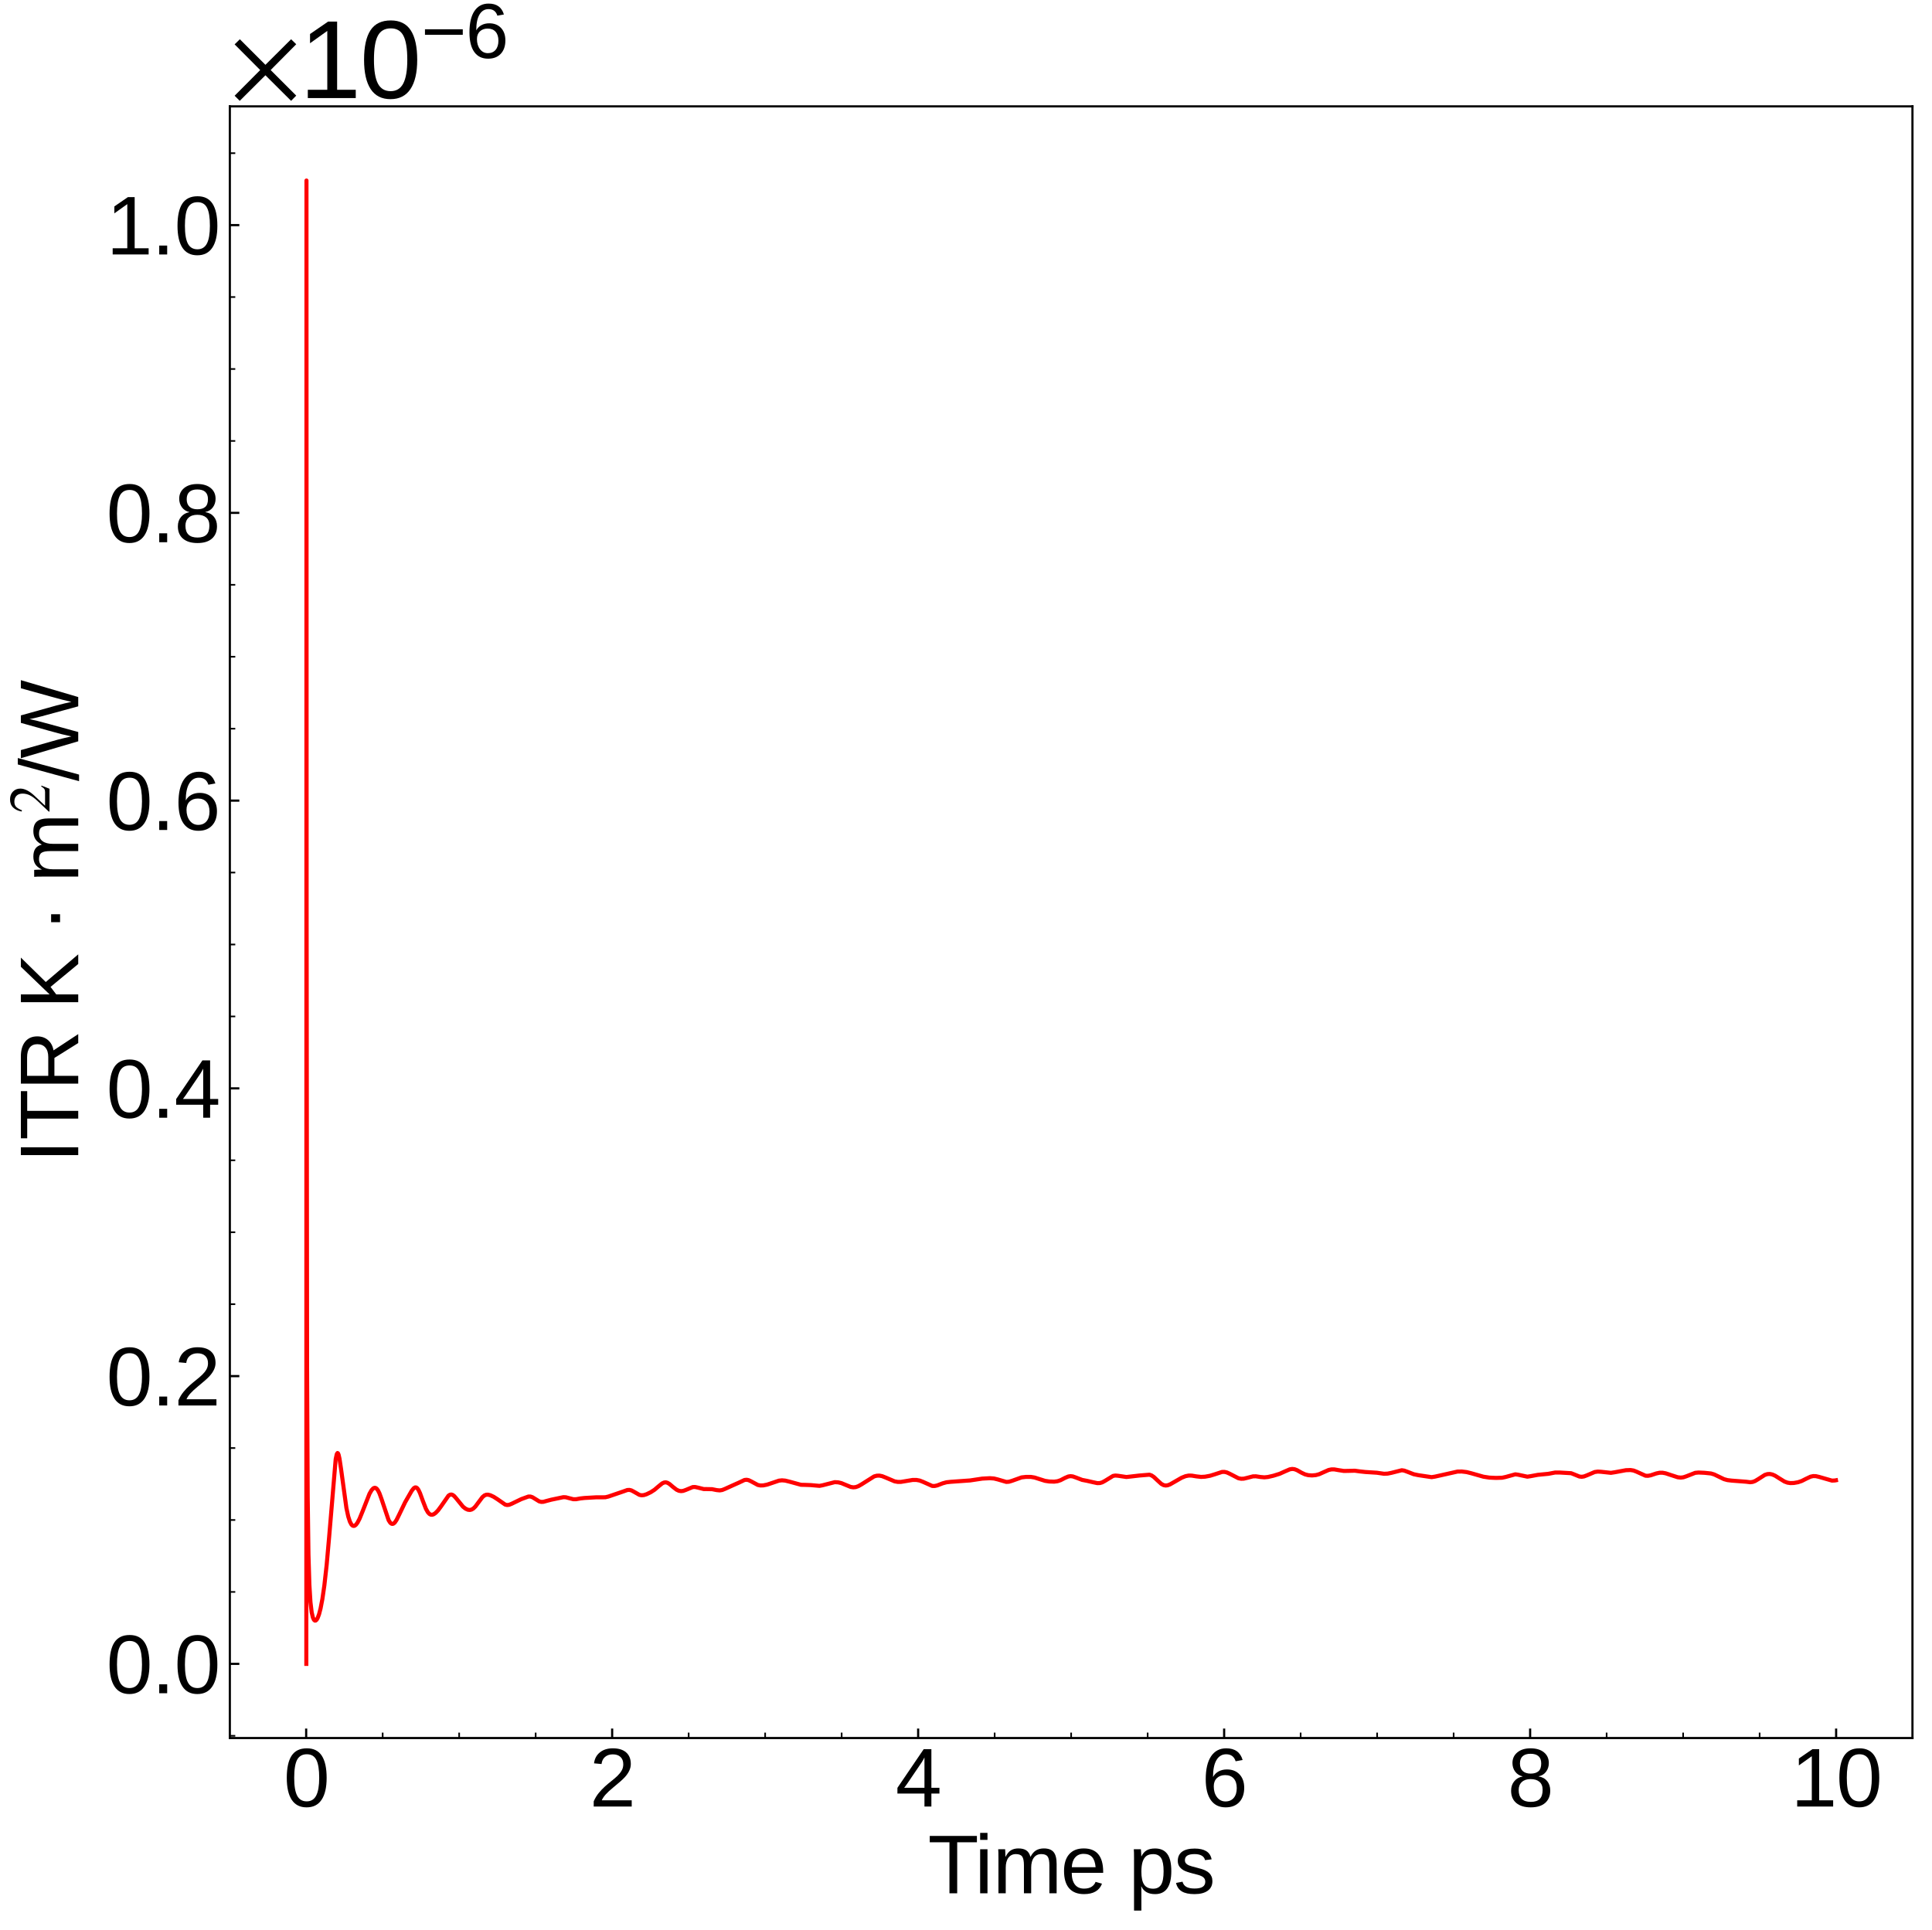 <?xml version="1.0" encoding="utf-8" standalone="no"?>
<!DOCTYPE svg PUBLIC "-//W3C//DTD SVG 1.1//EN"
  "http://www.w3.org/Graphics/SVG/1.1/DTD/svg11.dtd">
<svg xmlns:xlink="http://www.w3.org/1999/xlink" width="711.691pt" height="711.022pt" viewBox="0 0 711.691 711.022" xmlns="http://www.w3.org/2000/svg" version="1.1">
 <defs>
  <style type="text/css">*{stroke-linejoin: round; stroke-linecap: butt}</style>
 </defs>
 <g id="figure_1">
  <g id="patch_1">
   <path d="M 0 711.022 
L 711.691 711.022 
L 711.691 0 
L 0 0 
z
" style="fill: #ffffff"/>
  </g>
  <g id="axes_1">
   <g id="patch_2">
    <path d="M 84.666 640.39 
L 704.491 640.39 
L 704.491 39.188 
L 84.666 39.188 
z
" style="fill: #ffffff"/>
   </g>
   <g id="matplotlib.axis_1">
    <g id="xtick_1">
     <g id="line2d_1">
      <defs>
       <path id="m51d7669885" d="M 0 0 
L 0 -3.5 
" style="stroke: #000000; stroke-width: 0.8"/>
      </defs>
      <g>
       <use xlink:href="#m51d7669885" x="112.783" y="640.39" style="stroke: #000000; stroke-width: 0.8"/>
      </g>
     </g>
     <g id="text_1">
      <!-- 0 -->
      <g transform="translate(104.442 665.631) scale(0.3 -0.3)">
       <defs>
        <path id="LiberationSans-30" d="M 3309 2203 
Q 3309 1100 2920 518 
Q 2531 -63 1772 -63 
Q 1013 -63 631 515 
Q 250 1094 250 2203 
Q 250 3338 620 3903 
Q 991 4469 1791 4469 
Q 2569 4469 2939 3897 
Q 3309 3325 3309 2203 
z
M 2738 2203 
Q 2738 3156 2517 3584 
Q 2297 4013 1791 4013 
Q 1272 4013 1045 3591 
Q 819 3169 819 2203 
Q 819 1266 1048 831 
Q 1278 397 1778 397 
Q 2275 397 2506 840 
Q 2738 1284 2738 2203 
z
" transform="scale(0.016)"/>
       </defs>
       <use xlink:href="#LiberationSans-30"/>
      </g>
     </g>
    </g>
    <g id="xtick_2">
     <g id="line2d_2">
      <g>
       <use xlink:href="#m51d7669885" x="225.501" y="640.39" style="stroke: #000000; stroke-width: 0.8"/>
      </g>
     </g>
     <g id="text_2">
      <!-- 2 -->
      <g transform="translate(217.16 665.631) scale(0.3 -0.3)">
       <defs>
        <path id="LiberationSans-32" d="M 322 0 
L 322 397 
Q 481 763 711 1042 
Q 941 1322 1194 1548 
Q 1447 1775 1695 1969 
Q 1944 2163 2144 2356 
Q 2344 2550 2467 2762 
Q 2591 2975 2591 3244 
Q 2591 3606 2378 3806 
Q 2166 4006 1788 4006 
Q 1428 4006 1195 3811 
Q 963 3616 922 3263 
L 347 3316 
Q 409 3844 795 4156 
Q 1181 4469 1788 4469 
Q 2453 4469 2811 4155 
Q 3169 3841 3169 3263 
Q 3169 3006 3051 2753 
Q 2934 2500 2703 2247 
Q 2472 1994 1819 1463 
Q 1459 1169 1246 933 
Q 1034 697 941 478 
L 3238 478 
L 3238 0 
L 322 0 
z
" transform="scale(0.016)"/>
       </defs>
       <use xlink:href="#LiberationSans-32"/>
      </g>
     </g>
    </g>
    <g id="xtick_3">
     <g id="line2d_3">
      <g>
       <use xlink:href="#m51d7669885" x="338.219" y="640.39" style="stroke: #000000; stroke-width: 0.8"/>
      </g>
     </g>
     <g id="text_3">
      <!-- 4 -->
      <g transform="translate(329.878 665.631) scale(0.3 -0.3)">
       <defs>
        <path id="LiberationSans-34" d="M 2753 997 
L 2753 0 
L 2222 0 
L 2222 997 
L 147 997 
L 147 1434 
L 2163 4403 
L 2753 4403 
L 2753 1441 
L 3372 1441 
L 3372 997 
L 2753 997 
z
M 2222 3769 
Q 2216 3750 2134 3603 
Q 2053 3456 2013 3397 
L 884 1734 
L 716 1503 
L 666 1441 
L 2222 1441 
L 2222 3769 
z
" transform="scale(0.016)"/>
       </defs>
       <use xlink:href="#LiberationSans-34"/>
      </g>
     </g>
    </g>
    <g id="xtick_4">
     <g id="line2d_4">
      <g>
       <use xlink:href="#m51d7669885" x="450.937" y="640.39" style="stroke: #000000; stroke-width: 0.8"/>
      </g>
     </g>
     <g id="text_4">
      <!-- 6 -->
      <g transform="translate(442.596 665.631) scale(0.3 -0.3)">
       <defs>
        <path id="LiberationSans-36" d="M 3278 1441 
Q 3278 744 2900 340 
Q 2522 -63 1856 -63 
Q 1113 -63 719 490 
Q 325 1044 325 2100 
Q 325 3244 734 3856 
Q 1144 4469 1900 4469 
Q 2897 4469 3156 3572 
L 2619 3475 
Q 2453 4013 1894 4013 
Q 1413 4013 1148 3564 
Q 884 3116 884 2266 
Q 1038 2550 1316 2698 
Q 1594 2847 1953 2847 
Q 2563 2847 2920 2465 
Q 3278 2084 3278 1441 
z
M 2706 1416 
Q 2706 1894 2472 2153 
Q 2238 2413 1819 2413 
Q 1425 2413 1183 2183 
Q 941 1953 941 1550 
Q 941 1041 1192 716 
Q 1444 391 1838 391 
Q 2244 391 2475 664 
Q 2706 938 2706 1416 
z
" transform="scale(0.016)"/>
       </defs>
       <use xlink:href="#LiberationSans-36"/>
      </g>
     </g>
    </g>
    <g id="xtick_5">
     <g id="line2d_5">
      <g>
       <use xlink:href="#m51d7669885" x="563.655" y="640.39" style="stroke: #000000; stroke-width: 0.8"/>
      </g>
     </g>
     <g id="text_5">
      <!-- 8 -->
      <g transform="translate(555.314 665.631) scale(0.3 -0.3)">
       <defs>
        <path id="LiberationSans-38" d="M 3281 1228 
Q 3281 619 2893 278 
Q 2506 -63 1781 -63 
Q 1075 -63 676 271 
Q 278 606 278 1222 
Q 278 1653 525 1947 
Q 772 2241 1156 2303 
L 1156 2316 
Q 797 2400 589 2681 
Q 381 2963 381 3341 
Q 381 3844 757 4156 
Q 1134 4469 1769 4469 
Q 2419 4469 2795 4162 
Q 3172 3856 3172 3334 
Q 3172 2956 2962 2675 
Q 2753 2394 2391 2322 
L 2391 2309 
Q 2813 2241 3047 1952 
Q 3281 1663 3281 1228 
z
M 2588 3303 
Q 2588 4050 1769 4050 
Q 1372 4050 1164 3862 
Q 956 3675 956 3303 
Q 956 2925 1170 2726 
Q 1384 2528 1775 2528 
Q 2172 2528 2380 2711 
Q 2588 2894 2588 3303 
z
M 2697 1281 
Q 2697 1691 2453 1898 
Q 2209 2106 1769 2106 
Q 1341 2106 1100 1882 
Q 859 1659 859 1269 
Q 859 359 1788 359 
Q 2247 359 2472 579 
Q 2697 800 2697 1281 
z
" transform="scale(0.016)"/>
       </defs>
       <use xlink:href="#LiberationSans-38"/>
      </g>
     </g>
    </g>
    <g id="xtick_6">
     <g id="line2d_6">
      <g>
       <use xlink:href="#m51d7669885" x="676.374" y="640.39" style="stroke: #000000; stroke-width: 0.8"/>
      </g>
     </g>
     <g id="text_6">
      <!-- 10 -->
      <g transform="translate(659.691 665.631) scale(0.3 -0.3)">
       <defs>
        <path id="LiberationSans-31" d="M 488 0 
L 488 478 
L 1609 478 
L 1609 3866 
L 616 3156 
L 616 3688 
L 1656 4403 
L 2175 4403 
L 2175 478 
L 3247 478 
L 3247 0 
L 488 0 
z
" transform="scale(0.016)"/>
       </defs>
       <use xlink:href="#LiberationSans-31"/>
       <use xlink:href="#LiberationSans-30" x="55.615"/>
      </g>
     </g>
    </g>
    <g id="xtick_7">
     <g id="line2d_7">
      <defs>
       <path id="m3fda0126ca" d="M 0 0 
L 0 -2 
" style="stroke: #000000; stroke-width: 0.6"/>
      </defs>
      <g>
       <use xlink:href="#m3fda0126ca" x="140.963" y="640.39" style="stroke: #000000; stroke-width: 0.6"/>
      </g>
     </g>
    </g>
    <g id="xtick_8">
     <g id="line2d_8">
      <g>
       <use xlink:href="#m3fda0126ca" x="169.142" y="640.39" style="stroke: #000000; stroke-width: 0.6"/>
      </g>
     </g>
    </g>
    <g id="xtick_9">
     <g id="line2d_9">
      <g>
       <use xlink:href="#m3fda0126ca" x="197.322" y="640.39" style="stroke: #000000; stroke-width: 0.6"/>
      </g>
     </g>
    </g>
    <g id="xtick_10">
     <g id="line2d_10">
      <g>
       <use xlink:href="#m3fda0126ca" x="253.681" y="640.39" style="stroke: #000000; stroke-width: 0.6"/>
      </g>
     </g>
    </g>
    <g id="xtick_11">
     <g id="line2d_11">
      <g>
       <use xlink:href="#m3fda0126ca" x="281.86" y="640.39" style="stroke: #000000; stroke-width: 0.6"/>
      </g>
     </g>
    </g>
    <g id="xtick_12">
     <g id="line2d_12">
      <g>
       <use xlink:href="#m3fda0126ca" x="310.04" y="640.39" style="stroke: #000000; stroke-width: 0.6"/>
      </g>
     </g>
    </g>
    <g id="xtick_13">
     <g id="line2d_13">
      <g>
       <use xlink:href="#m3fda0126ca" x="366.399" y="640.39" style="stroke: #000000; stroke-width: 0.6"/>
      </g>
     </g>
    </g>
    <g id="xtick_14">
     <g id="line2d_14">
      <g>
       <use xlink:href="#m3fda0126ca" x="394.578" y="640.39" style="stroke: #000000; stroke-width: 0.6"/>
      </g>
     </g>
    </g>
    <g id="xtick_15">
     <g id="line2d_15">
      <g>
       <use xlink:href="#m3fda0126ca" x="422.758" y="640.39" style="stroke: #000000; stroke-width: 0.6"/>
      </g>
     </g>
    </g>
    <g id="xtick_16">
     <g id="line2d_16">
      <g>
       <use xlink:href="#m3fda0126ca" x="479.117" y="640.39" style="stroke: #000000; stroke-width: 0.6"/>
      </g>
     </g>
    </g>
    <g id="xtick_17">
     <g id="line2d_17">
      <g>
       <use xlink:href="#m3fda0126ca" x="507.296" y="640.39" style="stroke: #000000; stroke-width: 0.6"/>
      </g>
     </g>
    </g>
    <g id="xtick_18">
     <g id="line2d_18">
      <g>
       <use xlink:href="#m3fda0126ca" x="535.476" y="640.39" style="stroke: #000000; stroke-width: 0.6"/>
      </g>
     </g>
    </g>
    <g id="xtick_19">
     <g id="line2d_19">
      <g>
       <use xlink:href="#m3fda0126ca" x="591.835" y="640.39" style="stroke: #000000; stroke-width: 0.6"/>
      </g>
     </g>
    </g>
    <g id="xtick_20">
     <g id="line2d_20">
      <g>
       <use xlink:href="#m3fda0126ca" x="620.015" y="640.39" style="stroke: #000000; stroke-width: 0.6"/>
      </g>
     </g>
    </g>
    <g id="xtick_21">
     <g id="line2d_21">
      <g>
       <use xlink:href="#m3fda0126ca" x="648.194" y="640.39" style="stroke: #000000; stroke-width: 0.6"/>
      </g>
     </g>
    </g>
    <g id="text_7">
     <!-- Time ps -->
     <g transform="translate(341.802 697.597) scale(0.3 -0.3)">
      <defs>
       <path id="LiberationSans-54" d="M 2250 3916 
L 2250 0 
L 1656 0 
L 1656 3916 
L 144 3916 
L 144 4403 
L 3763 4403 
L 3763 3916 
L 2250 3916 
z
" transform="scale(0.016)"/>
       <path id="LiberationSans-69" d="M 428 4100 
L 428 4638 
L 991 4638 
L 991 4100 
L 428 4100 
z
M 428 0 
L 428 3381 
L 991 3381 
L 991 0 
L 428 0 
z
" transform="scale(0.016)"/>
       <path id="LiberationSans-6d" d="M 2400 0 
L 2400 2144 
Q 2400 2634 2265 2821 
Q 2131 3009 1781 3009 
Q 1422 3009 1212 2734 
Q 1003 2459 1003 1959 
L 1003 0 
L 444 0 
L 444 2659 
Q 444 3250 425 3381 
L 956 3381 
Q 959 3366 962 3297 
Q 966 3228 970 3139 
Q 975 3050 981 2803 
L 991 2803 
Q 1172 3163 1406 3303 
Q 1641 3444 1978 3444 
Q 2363 3444 2586 3291 
Q 2809 3138 2897 2803 
L 2906 2803 
Q 3081 3144 3329 3294 
Q 3578 3444 3931 3444 
Q 4444 3444 4676 3166 
Q 4909 2888 4909 2253 
L 4909 0 
L 4353 0 
L 4353 2144 
Q 4353 2634 4218 2821 
Q 4084 3009 3734 3009 
Q 3366 3009 3161 2736 
Q 2956 2463 2956 1959 
L 2956 0 
L 2400 0 
z
" transform="scale(0.016)"/>
       <path id="LiberationSans-65" d="M 863 1572 
Q 863 991 1103 675 
Q 1344 359 1806 359 
Q 2172 359 2392 506 
Q 2613 653 2691 878 
L 3184 738 
Q 2881 -63 1806 -63 
Q 1056 -63 664 384 
Q 272 831 272 1713 
Q 272 2550 664 2997 
Q 1056 3444 1784 3444 
Q 3275 3444 3275 1647 
L 3275 1572 
L 863 1572 
z
M 2694 2003 
Q 2647 2538 2422 2783 
Q 2197 3028 1775 3028 
Q 1366 3028 1127 2754 
Q 888 2481 869 2003 
L 2694 2003 
z
" transform="scale(0.016)"/>
       <path id="LiberationSans-20" transform="scale(0.016)"/>
       <path id="LiberationSans-70" d="M 3291 1706 
Q 3291 -63 2047 -63 
Q 1266 -63 997 525 
L 981 525 
Q 994 500 994 -6 
L 994 -1328 
L 431 -1328 
L 431 2691 
Q 431 3213 413 3381 
L 956 3381 
Q 959 3369 965 3292 
Q 972 3216 980 3056 
Q 988 2897 988 2838 
L 1000 2838 
Q 1150 3150 1397 3295 
Q 1644 3441 2047 3441 
Q 2672 3441 2981 3022 
Q 3291 2603 3291 1706 
z
M 2700 1694 
Q 2700 2400 2509 2703 
Q 2319 3006 1903 3006 
Q 1569 3006 1380 2865 
Q 1191 2725 1092 2426 
Q 994 2128 994 1650 
Q 994 984 1206 668 
Q 1419 353 1897 353 
Q 2316 353 2508 661 
Q 2700 969 2700 1694 
z
" transform="scale(0.016)"/>
       <path id="LiberationSans-73" d="M 2969 934 
Q 2969 456 2608 196 
Q 2247 -63 1597 -63 
Q 966 -63 623 145 
Q 281 353 178 794 
L 675 891 
Q 747 619 972 492 
Q 1197 366 1597 366 
Q 2025 366 2223 497 
Q 2422 628 2422 891 
Q 2422 1091 2284 1216 
Q 2147 1341 1841 1422 
L 1438 1528 
Q 953 1653 748 1773 
Q 544 1894 428 2066 
Q 313 2238 313 2488 
Q 313 2950 642 3192 
Q 972 3434 1603 3434 
Q 2163 3434 2492 3237 
Q 2822 3041 2909 2606 
L 2403 2544 
Q 2356 2769 2151 2889 
Q 1947 3009 1603 3009 
Q 1222 3009 1040 2893 
Q 859 2778 859 2544 
Q 859 2400 934 2306 
Q 1009 2213 1156 2147 
Q 1303 2081 1775 1966 
Q 2222 1853 2419 1758 
Q 2616 1663 2730 1547 
Q 2844 1431 2906 1279 
Q 2969 1128 2969 934 
z
" transform="scale(0.016)"/>
      </defs>
      <use xlink:href="#LiberationSans-54"/>
      <use xlink:href="#LiberationSans-69" x="57.334"/>
      <use xlink:href="#LiberationSans-6d" x="79.551"/>
      <use xlink:href="#LiberationSans-65" x="162.852"/>
      <use xlink:href="#LiberationSans-20" x="218.467"/>
      <use xlink:href="#LiberationSans-70" x="246.25"/>
      <use xlink:href="#LiberationSans-73" x="301.865"/>
     </g>
    </g>
   </g>
   <g id="matplotlib.axis_2">
    <g id="ytick_1">
     <g id="line2d_22">
      <defs>
       <path id="m3e37e70c7b" d="M 0 0 
L 3.5 0 
" style="stroke: #000000; stroke-width: 0.8"/>
      </defs>
      <g>
       <use xlink:href="#m3e37e70c7b" x="84.666" y="613.063" style="stroke: #000000; stroke-width: 0.8"/>
      </g>
     </g>
     <g id="text_8">
      <!-- $\mathdefault{0.0}$ -->
      <g transform="translate(39.166 623.933) scale(0.3 -0.3)">
       <defs>
        <path id="LiberationSans-2e" d="M 584 0 
L 584 684 
L 1194 684 
L 1194 0 
L 584 0 
z
" transform="scale(0.016)"/>
       </defs>
       <use xlink:href="#LiberationSans-30" transform="translate(0 0.172)"/>
       <use xlink:href="#LiberationSans-2e" transform="translate(55.615 0.172)"/>
       <use xlink:href="#LiberationSans-30" transform="translate(83.398 0.172)"/>
      </g>
     </g>
    </g>
    <g id="ytick_2">
     <g id="line2d_23">
      <g>
       <use xlink:href="#m3e37e70c7b" x="84.666" y="507.039" style="stroke: #000000; stroke-width: 0.8"/>
      </g>
     </g>
     <g id="text_9">
      <!-- $\mathdefault{0.2}$ -->
      <g transform="translate(39.166 517.91) scale(0.3 -0.3)">
       <use xlink:href="#LiberationSans-30" transform="translate(0 0.172)"/>
       <use xlink:href="#LiberationSans-2e" transform="translate(55.615 0.172)"/>
       <use xlink:href="#LiberationSans-32" transform="translate(83.398 0.172)"/>
      </g>
     </g>
    </g>
    <g id="ytick_3">
     <g id="line2d_24">
      <g>
       <use xlink:href="#m3e37e70c7b" x="84.666" y="401.016" style="stroke: #000000; stroke-width: 0.8"/>
      </g>
     </g>
     <g id="text_10">
      <!-- $\mathdefault{0.4}$ -->
      <g transform="translate(39.166 411.886) scale(0.3 -0.3)">
       <use xlink:href="#LiberationSans-30" transform="translate(0 0.172)"/>
       <use xlink:href="#LiberationSans-2e" transform="translate(55.615 0.172)"/>
       <use xlink:href="#LiberationSans-34" transform="translate(83.398 0.172)"/>
      </g>
     </g>
    </g>
    <g id="ytick_4">
     <g id="line2d_25">
      <g>
       <use xlink:href="#m3e37e70c7b" x="84.666" y="294.992" style="stroke: #000000; stroke-width: 0.8"/>
      </g>
     </g>
     <g id="text_11">
      <!-- $\mathdefault{0.6}$ -->
      <g transform="translate(39.166 305.862) scale(0.3 -0.3)">
       <use xlink:href="#LiberationSans-30" transform="translate(0 0.172)"/>
       <use xlink:href="#LiberationSans-2e" transform="translate(55.615 0.172)"/>
       <use xlink:href="#LiberationSans-36" transform="translate(83.398 0.172)"/>
      </g>
     </g>
    </g>
    <g id="ytick_5">
     <g id="line2d_26">
      <g>
       <use xlink:href="#m3e37e70c7b" x="84.666" y="188.968" style="stroke: #000000; stroke-width: 0.8"/>
      </g>
     </g>
     <g id="text_12">
      <!-- $\mathdefault{0.8}$ -->
      <g transform="translate(39.166 199.838) scale(0.3 -0.3)">
       <use xlink:href="#LiberationSans-30" transform="translate(0 0.172)"/>
       <use xlink:href="#LiberationSans-2e" transform="translate(55.615 0.172)"/>
       <use xlink:href="#LiberationSans-38" transform="translate(83.398 0.172)"/>
      </g>
     </g>
    </g>
    <g id="ytick_6">
     <g id="line2d_27">
      <g>
       <use xlink:href="#m3e37e70c7b" x="84.666" y="82.944" style="stroke: #000000; stroke-width: 0.8"/>
      </g>
     </g>
     <g id="text_13">
      <!-- $\mathdefault{1.0}$ -->
      <g transform="translate(39.166 93.814) scale(0.3 -0.3)">
       <use xlink:href="#LiberationSans-31" transform="translate(0 0.172)"/>
       <use xlink:href="#LiberationSans-2e" transform="translate(55.615 0.172)"/>
       <use xlink:href="#LiberationSans-30" transform="translate(83.398 0.172)"/>
      </g>
     </g>
    </g>
    <g id="ytick_7">
     <g id="line2d_28">
      <defs>
       <path id="m40163dbbc7" d="M 0 0 
L 2 0 
" style="stroke: #000000; stroke-width: 0.6"/>
      </defs>
      <g>
       <use xlink:href="#m40163dbbc7" x="84.666" y="639.569" style="stroke: #000000; stroke-width: 0.6"/>
      </g>
     </g>
    </g>
    <g id="ytick_8">
     <g id="line2d_29">
      <g>
       <use xlink:href="#m40163dbbc7" x="84.666" y="586.557" style="stroke: #000000; stroke-width: 0.6"/>
      </g>
     </g>
    </g>
    <g id="ytick_9">
     <g id="line2d_30">
      <g>
       <use xlink:href="#m40163dbbc7" x="84.666" y="560.051" style="stroke: #000000; stroke-width: 0.6"/>
      </g>
     </g>
    </g>
    <g id="ytick_10">
     <g id="line2d_31">
      <g>
       <use xlink:href="#m40163dbbc7" x="84.666" y="533.545" style="stroke: #000000; stroke-width: 0.6"/>
      </g>
     </g>
    </g>
    <g id="ytick_11">
     <g id="line2d_32">
      <g>
       <use xlink:href="#m40163dbbc7" x="84.666" y="480.533" style="stroke: #000000; stroke-width: 0.6"/>
      </g>
     </g>
    </g>
    <g id="ytick_12">
     <g id="line2d_33">
      <g>
       <use xlink:href="#m40163dbbc7" x="84.666" y="454.027" style="stroke: #000000; stroke-width: 0.6"/>
      </g>
     </g>
    </g>
    <g id="ytick_13">
     <g id="line2d_34">
      <g>
       <use xlink:href="#m40163dbbc7" x="84.666" y="427.521" style="stroke: #000000; stroke-width: 0.6"/>
      </g>
     </g>
    </g>
    <g id="ytick_14">
     <g id="line2d_35">
      <g>
       <use xlink:href="#m40163dbbc7" x="84.666" y="374.51" style="stroke: #000000; stroke-width: 0.6"/>
      </g>
     </g>
    </g>
    <g id="ytick_15">
     <g id="line2d_36">
      <g>
       <use xlink:href="#m40163dbbc7" x="84.666" y="348.004" style="stroke: #000000; stroke-width: 0.6"/>
      </g>
     </g>
    </g>
    <g id="ytick_16">
     <g id="line2d_37">
      <g>
       <use xlink:href="#m40163dbbc7" x="84.666" y="321.498" style="stroke: #000000; stroke-width: 0.6"/>
      </g>
     </g>
    </g>
    <g id="ytick_17">
     <g id="line2d_38">
      <g>
       <use xlink:href="#m40163dbbc7" x="84.666" y="268.486" style="stroke: #000000; stroke-width: 0.6"/>
      </g>
     </g>
    </g>
    <g id="ytick_18">
     <g id="line2d_39">
      <g>
       <use xlink:href="#m40163dbbc7" x="84.666" y="241.98" style="stroke: #000000; stroke-width: 0.6"/>
      </g>
     </g>
    </g>
    <g id="ytick_19">
     <g id="line2d_40">
      <g>
       <use xlink:href="#m40163dbbc7" x="84.666" y="215.474" style="stroke: #000000; stroke-width: 0.6"/>
      </g>
     </g>
    </g>
    <g id="ytick_20">
     <g id="line2d_41">
      <g>
       <use xlink:href="#m40163dbbc7" x="84.666" y="162.462" style="stroke: #000000; stroke-width: 0.6"/>
      </g>
     </g>
    </g>
    <g id="ytick_21">
     <g id="line2d_42">
      <g>
       <use xlink:href="#m40163dbbc7" x="84.666" y="135.956" style="stroke: #000000; stroke-width: 0.6"/>
      </g>
     </g>
    </g>
    <g id="ytick_22">
     <g id="line2d_43">
      <g>
       <use xlink:href="#m40163dbbc7" x="84.666" y="109.45" style="stroke: #000000; stroke-width: 0.6"/>
      </g>
     </g>
    </g>
    <g id="ytick_23">
     <g id="line2d_44">
      <g>
       <use xlink:href="#m40163dbbc7" x="84.666" y="56.438" style="stroke: #000000; stroke-width: 0.6"/>
      </g>
     </g>
    </g>
    <g id="text_14">
     <!-- ITR K · m$^2$/W -->
     <g transform="translate(28.941 428.439) rotate(-90) scale(0.3 -0.3)">
      <defs>
       <path id="LiberationSans-49" d="M 591 0 
L 591 4403 
L 1188 4403 
L 1188 0 
L 591 0 
z
" transform="scale(0.016)"/>
       <path id="LiberationSans-52" d="M 3638 0 
L 2494 1828 
L 1122 1828 
L 1122 0 
L 525 0 
L 525 4403 
L 2597 4403 
Q 3341 4403 3745 4070 
Q 4150 3738 4150 3144 
Q 4150 2653 3864 2318 
Q 3578 1984 3075 1897 
L 4325 0 
L 3638 0 
z
M 3550 3138 
Q 3550 3522 3289 3723 
Q 3028 3925 2538 3925 
L 1122 3925 
L 1122 2300 
L 2563 2300 
Q 3034 2300 3292 2520 
Q 3550 2741 3550 3138 
z
" transform="scale(0.016)"/>
       <path id="LiberationSans-4b" d="M 3456 0 
L 1697 2125 
L 1122 1688 
L 1122 0 
L 525 0 
L 525 4403 
L 1122 4403 
L 1122 2197 
L 3244 4403 
L 3947 4403 
L 2072 2491 
L 4197 0 
L 3456 0 
z
" transform="scale(0.016)"/>
       <path id="LiberationSans-b7" d="M 760 1394 
L 760 2081 
L 1370 2081 
L 1370 1394 
L 760 1394 
z
" transform="scale(0.016)"/>
       <path id="STIXGeneral-Regular-32" d="M 3034 877 
L 2688 0 
L 186 0 
L 186 77 
L 1325 1286 
Q 1773 1754 1965 2144 
Q 2157 2534 2157 2950 
Q 2157 3379 1920 3616 
Q 1683 3853 1267 3853 
Q 922 3853 720 3673 
Q 518 3494 326 3021 
L 192 3053 
Q 301 3648 630 3987 
Q 960 4326 1523 4326 
Q 2054 4326 2380 4006 
Q 2707 3686 2707 3200 
Q 2707 2477 1888 1613 
L 832 486 
L 2330 486 
Q 2541 486 2665 569 
Q 2790 653 2944 915 
L 3034 877 
z
" transform="scale(0.016)"/>
       <path id="LiberationSans-2f" d="M 0 -63 
L 1284 4638 
L 1778 4638 
L 506 -63 
L 0 -63 
z
" transform="scale(0.016)"/>
       <path id="LiberationSans-57" d="M 4722 0 
L 4009 0 
L 3247 2797 
Q 3172 3059 3028 3738 
Q 2947 3375 2890 3131 
Q 2834 2888 2038 0 
L 1325 0 
L 28 4403 
L 650 4403 
L 1441 1606 
Q 1581 1081 1700 525 
Q 1775 869 1873 1275 
Q 1972 1681 2741 4403 
L 3313 4403 
L 4078 1663 
Q 4253 991 4353 525 
L 4381 634 
Q 4466 994 4519 1220 
Q 4572 1447 5397 4403 
L 6019 4403 
L 4722 0 
z
" transform="scale(0.016)"/>
      </defs>
      <use xlink:href="#LiberationSans-49" transform="translate(0 0.409)"/>
      <use xlink:href="#LiberationSans-54" transform="translate(27.783 0.409)"/>
      <use xlink:href="#LiberationSans-52" transform="translate(88.867 0.409)"/>
      <use xlink:href="#LiberationSans-20" transform="translate(161.084 0.409)"/>
      <use xlink:href="#LiberationSans-4b" transform="translate(188.867 0.409)"/>
      <use xlink:href="#LiberationSans-20" transform="translate(255.566 0.409)"/>
      <use xlink:href="#LiberationSans-b7" transform="translate(283.35 0.409)"/>
      <use xlink:href="#LiberationSans-20" transform="translate(316.65 0.409)"/>
      <use xlink:href="#LiberationSans-6d" transform="translate(344.434 0.409)"/>
      <use xlink:href="#STIXGeneral-Regular-32" transform="translate(429.278 35.684) scale(0.7)"/>
      <use xlink:href="#LiberationSans-2f" transform="translate(468.687 0.409)"/>
      <use xlink:href="#LiberationSans-57" transform="translate(496.47 0.409)"/>
     </g>
    </g>
    <g id="text_15">
     <!-- $\times\mathdefault{10^{−6}}\mathdefault{}$ -->
     <g transform="translate(84.666 36.188) scale(0.4 -0.4)">
      <defs>
       <path id="STIXGeneral-Regular-d7" d="M 3821 141 
L 3526 -160 
L 2048 1312 
L 570 -160 
L 275 134 
L 1747 1613 
L 275 3091 
L 576 3386 
L 2048 1914 
L 3526 3386 
L 3821 3098 
L 2349 1613 
L 3821 141 
z
" transform="scale(0.016)"/>
       <path id="LiberationSans-2212" d="M 316 1900 
L 316 2356 
L 3425 2356 
L 3425 1900 
L 316 1900 
z
" transform="scale(0.016)"/>
      </defs>
      <use xlink:href="#STIXGeneral-Regular-d7" transform="translate(0 0.141)"/>
      <use xlink:href="#LiberationSans-31" transform="translate(64 0.141)"/>
      <use xlink:href="#LiberationSans-30" transform="translate(119.615 0.141)"/>
      <use xlink:href="#LiberationSans-2212" transform="translate(176.155 37.12) scale(0.7)"/>
      <use xlink:href="#LiberationSans-36" transform="translate(217.034 37.12) scale(0.7)"/>
     </g>
    </g>
   </g>
   <g id="line2d_45">
    <path d="M 112.84 613.063 
L 112.896 66.515 
L 112.952 339.655 
L 113.121 503.324 
L 113.347 551.537 
L 113.629 572.764 
L 113.967 583.905 
L 114.361 590.29 
L 114.812 594.052 
L 115.263 596 
L 115.657 596.843 
L 115.996 597.121 
L 116.277 597.103 
L 116.616 596.82 
L 117.01 596.162 
L 117.517 594.822 
L 118.081 592.682 
L 118.757 589.168 
L 119.49 584.119 
L 120.335 576.572 
L 121.237 566.43 
L 123.66 537.628 
L 124.055 535.785 
L 124.337 535.371 
L 124.506 535.476 
L 124.731 535.996 
L 125.069 537.479 
L 125.633 541.257 
L 127.606 555.633 
L 128.282 558.766 
L 128.902 560.688 
L 129.465 561.735 
L 129.916 562.156 
L 130.311 562.256 
L 130.705 562.137 
L 131.156 561.764 
L 131.72 560.992 
L 132.452 559.583 
L 133.523 556.963 
L 136.116 550.371 
L 136.905 549.016 
L 137.525 548.371 
L 137.976 548.185 
L 138.37 548.241 
L 138.765 548.516 
L 139.216 549.103 
L 139.779 550.231 
L 140.512 552.245 
L 143.161 560.137 
L 143.781 561.09 
L 144.231 561.439 
L 144.626 561.503 
L 145.021 561.35 
L 145.471 560.933 
L 146.091 560.006 
L 146.993 558.183 
L 149.247 553.496 
L 151.671 549.28 
L 152.404 548.356 
L 152.911 548.046 
L 153.305 548.063 
L 153.7 548.334 
L 154.151 548.956 
L 154.714 550.141 
L 155.729 552.92 
L 156.912 555.966 
L 157.645 557.247 
L 158.209 557.841 
L 158.716 558.097 
L 159.223 558.121 
L 159.787 557.925 
L 160.463 557.448 
L 161.365 556.514 
L 162.492 554.988 
L 165.197 551.1 
L 165.761 550.735 
L 166.268 550.659 
L 166.775 550.823 
L 167.339 551.254 
L 168.128 552.162 
L 170.551 555.142 
L 171.509 555.893 
L 172.355 556.275 
L 173.087 556.356 
L 173.707 556.212 
L 174.384 555.809 
L 175.116 555.089 
L 176.131 553.731 
L 177.709 551.624 
L 178.441 551.012 
L 179.118 550.74 
L 179.794 550.718 
L 180.639 550.936 
L 181.879 551.517 
L 183.288 552.426 
L 186.106 554.382 
L 186.839 554.533 
L 187.572 554.445 
L 188.473 554.08 
L 192.024 552.363 
L 194.673 551.402 
L 195.406 551.414 
L 196.138 551.658 
L 197.096 552.249 
L 198.618 553.187 
L 199.407 553.388 
L 200.196 553.347 
L 201.323 553.033 
L 203.07 552.574 
L 206.114 551.938 
L 207.523 551.642 
L 208.424 551.68 
L 209.552 551.976 
L 211.186 552.397 
L 212.201 552.397 
L 213.779 552.113 
L 215.244 551.947 
L 219.527 551.697 
L 221.105 551.695 
L 222.965 551.679 
L 224.092 551.419 
L 229.559 549.55 
L 231.081 549.007 
L 231.87 548.965 
L 232.602 549.15 
L 233.504 549.629 
L 235.533 550.791 
L 236.322 550.948 
L 237.168 550.879 
L 238.182 550.556 
L 239.704 549.82 
L 241.113 548.908 
L 242.578 547.655 
L 243.931 546.562 
L 244.663 546.234 
L 245.283 546.183 
L 245.903 546.352 
L 246.636 546.792 
L 247.932 547.898 
L 249.228 548.895 
L 250.074 549.284 
L 250.863 549.414 
L 251.652 549.326 
L 252.61 548.985 
L 255.202 547.915 
L 256.048 547.894 
L 257.062 548.113 
L 259.204 548.648 
L 260.5 548.666 
L 262.304 548.7 
L 263.994 549.036 
L 265.122 549.147 
L 266.023 549.007 
L 267.038 548.605 
L 270.419 547.071 
L 272.11 546.323 
L 274.252 545.31 
L 275.041 545.226 
L 275.774 545.374 
L 276.675 545.804 
L 279.155 547.144 
L 280.113 547.332 
L 281.184 547.302 
L 282.593 547.017 
L 284.453 546.395 
L 286.933 545.556 
L 288.06 545.434 
L 289.243 545.539 
L 290.821 545.925 
L 295.048 547.081 
L 296.626 547.117 
L 298.655 547.192 
L 301.868 547.478 
L 303.051 547.251 
L 307.504 546.112 
L 308.744 546.177 
L 309.927 546.459 
L 311.392 547.062 
L 313.365 547.87 
L 314.323 548.019 
L 315.225 547.93 
L 316.183 547.595 
L 317.366 546.92 
L 321.988 544.002 
L 323.002 543.727 
L 323.96 543.7 
L 324.975 543.909 
L 326.271 544.421 
L 329.54 545.81 
L 330.724 546.022 
L 331.907 546.009 
L 333.542 545.739 
L 336.19 545.297 
L 337.599 545.298 
L 338.783 545.519 
L 339.966 545.976 
L 343.404 547.506 
L 344.306 547.523 
L 345.264 547.308 
L 347.237 546.545 
L 348.646 546.158 
L 350.167 545.988 
L 357.381 545.474 
L 361.834 544.803 
L 364.652 544.653 
L 366.173 544.768 
L 367.526 545.102 
L 370.682 546.023 
L 371.64 545.964 
L 372.711 545.649 
L 376.318 544.36 
L 377.952 544.175 
L 379.756 544.182 
L 381.109 544.402 
L 382.687 544.908 
L 384.941 545.623 
L 386.519 545.866 
L 388.323 545.925 
L 389.562 545.764 
L 390.69 545.384 
L 392.324 544.536 
L 393.508 544.03 
L 394.353 543.9 
L 395.198 544.001 
L 396.269 544.378 
L 398.636 545.281 
L 400.44 545.628 
L 402.469 546.097 
L 404.216 546.47 
L 405.174 546.439 
L 406.019 546.192 
L 406.977 545.674 
L 410.021 543.81 
L 410.866 543.671 
L 411.824 543.751 
L 414.924 544.212 
L 416.446 544.047 
L 419.658 543.672 
L 423.434 543.361 
L 424.223 543.649 
L 425.069 544.219 
L 426.252 545.341 
L 427.774 546.734 
L 428.619 547.197 
L 429.352 547.347 
L 430.085 547.274 
L 430.986 546.944 
L 432.395 546.143 
L 435.27 544.487 
L 436.735 543.902 
L 437.862 543.684 
L 438.989 543.697 
L 440.736 543.986 
L 442.427 544.176 
L 443.893 544.097 
L 445.752 543.754 
L 447.5 543.216 
L 450.148 542.35 
L 451.05 542.328 
L 451.952 542.535 
L 453.023 543.03 
L 456.179 544.66 
L 457.193 544.859 
L 458.151 544.827 
L 459.335 544.549 
L 461.589 543.967 
L 462.66 543.956 
L 464.351 544.215 
L 465.76 544.334 
L 467.056 544.209 
L 469.085 543.743 
L 471.396 543.024 
L 473.199 542.211 
L 475.115 541.384 
L 476.017 541.24 
L 476.863 541.338 
L 477.764 541.681 
L 479.455 542.639 
L 480.751 543.243 
L 481.935 543.54 
L 483.288 543.635 
L 484.696 543.513 
L 485.936 543.178 
L 487.402 542.521 
L 489.431 541.621 
L 490.501 541.405 
L 491.572 541.417 
L 493.094 541.684 
L 495.01 541.981 
L 496.532 541.96 
L 499.068 541.892 
L 500.928 542.148 
L 502.957 542.368 
L 507.184 542.636 
L 509.833 543.02 
L 511.185 542.959 
L 512.594 542.67 
L 516.37 541.718 
L 517.272 541.856 
L 518.456 542.29 
L 520.766 543.186 
L 522.457 543.536 
L 527.36 544.265 
L 528.6 544.07 
L 536.941 542.201 
L 538.519 542.192 
L 540.266 542.402 
L 541.957 542.828 
L 546.466 544.106 
L 548.664 544.438 
L 551.087 544.547 
L 553.342 544.477 
L 554.638 544.202 
L 558.189 543.222 
L 559.147 543.351 
L 562.641 544.091 
L 563.825 543.909 
L 566.473 543.415 
L 570.362 543.037 
L 572.842 542.568 
L 574.476 542.559 
L 578.76 542.812 
L 579.943 543.276 
L 581.803 544.034 
L 582.648 544.13 
L 583.494 544.005 
L 584.565 543.599 
L 587.439 542.377 
L 588.566 542.217 
L 589.75 542.282 
L 593.413 542.678 
L 594.878 542.454 
L 598.936 541.706 
L 600.627 541.645 
L 601.754 541.827 
L 602.825 542.238 
L 606.15 543.736 
L 607.052 543.775 
L 608.066 543.59 
L 610.095 542.91 
L 611.335 542.64 
L 612.406 542.633 
L 613.59 542.855 
L 615.393 543.454 
L 618.042 544.314 
L 619.169 544.43 
L 620.127 544.312 
L 621.198 543.952 
L 624.467 542.674 
L 625.707 542.564 
L 627.848 542.66 
L 630.272 542.911 
L 631.455 543.266 
L 632.864 543.944 
L 635.062 545.003 
L 636.359 545.36 
L 637.937 545.547 
L 643.178 545.947 
L 644.7 546.137 
L 645.602 546.032 
L 646.503 545.702 
L 647.63 545.026 
L 650.11 543.442 
L 651.068 543.14 
L 651.97 543.095 
L 652.872 543.28 
L 653.886 543.725 
L 655.295 544.615 
L 657.324 545.872 
L 658.451 546.291 
L 659.522 546.453 
L 660.818 546.41 
L 662.34 546.139 
L 663.693 545.681 
L 665.271 544.883 
L 666.962 544.085 
L 667.92 543.876 
L 668.878 543.895 
L 670.061 544.165 
L 674.852 545.542 
L 675.923 545.489 
L 676.317 545.416 
L 676.317 545.416 
" clip-path="url(#pe5f0c49b89)" style="fill: none; stroke: #ff0000; stroke-width: 1.5; stroke-linecap: square"/>
   </g>
   <g id="patch_3">
    <path d="M 84.666 640.39 
L 84.666 39.188 
" style="fill: none; stroke: #000000; stroke-width: 0.8; stroke-linejoin: miter; stroke-linecap: square"/>
   </g>
   <g id="patch_4">
    <path d="M 704.491 640.39 
L 704.491 39.188 
" style="fill: none; stroke: #000000; stroke-width: 0.8; stroke-linejoin: miter; stroke-linecap: square"/>
   </g>
   <g id="patch_5">
    <path d="M 84.666 640.39 
L 704.491 640.39 
" style="fill: none; stroke: #000000; stroke-width: 0.8; stroke-linejoin: miter; stroke-linecap: square"/>
   </g>
   <g id="patch_6">
    <path d="M 84.666 39.188 
L 704.491 39.188 
" style="fill: none; stroke: #000000; stroke-width: 0.8; stroke-linejoin: miter; stroke-linecap: square"/>
   </g>
  </g>
 </g>
 <defs>
  <clipPath id="pe5f0c49b89">
   <rect x="84.666" y="39.188" width="619.825" height="601.203"/>
  </clipPath>
 </defs>
</svg>
